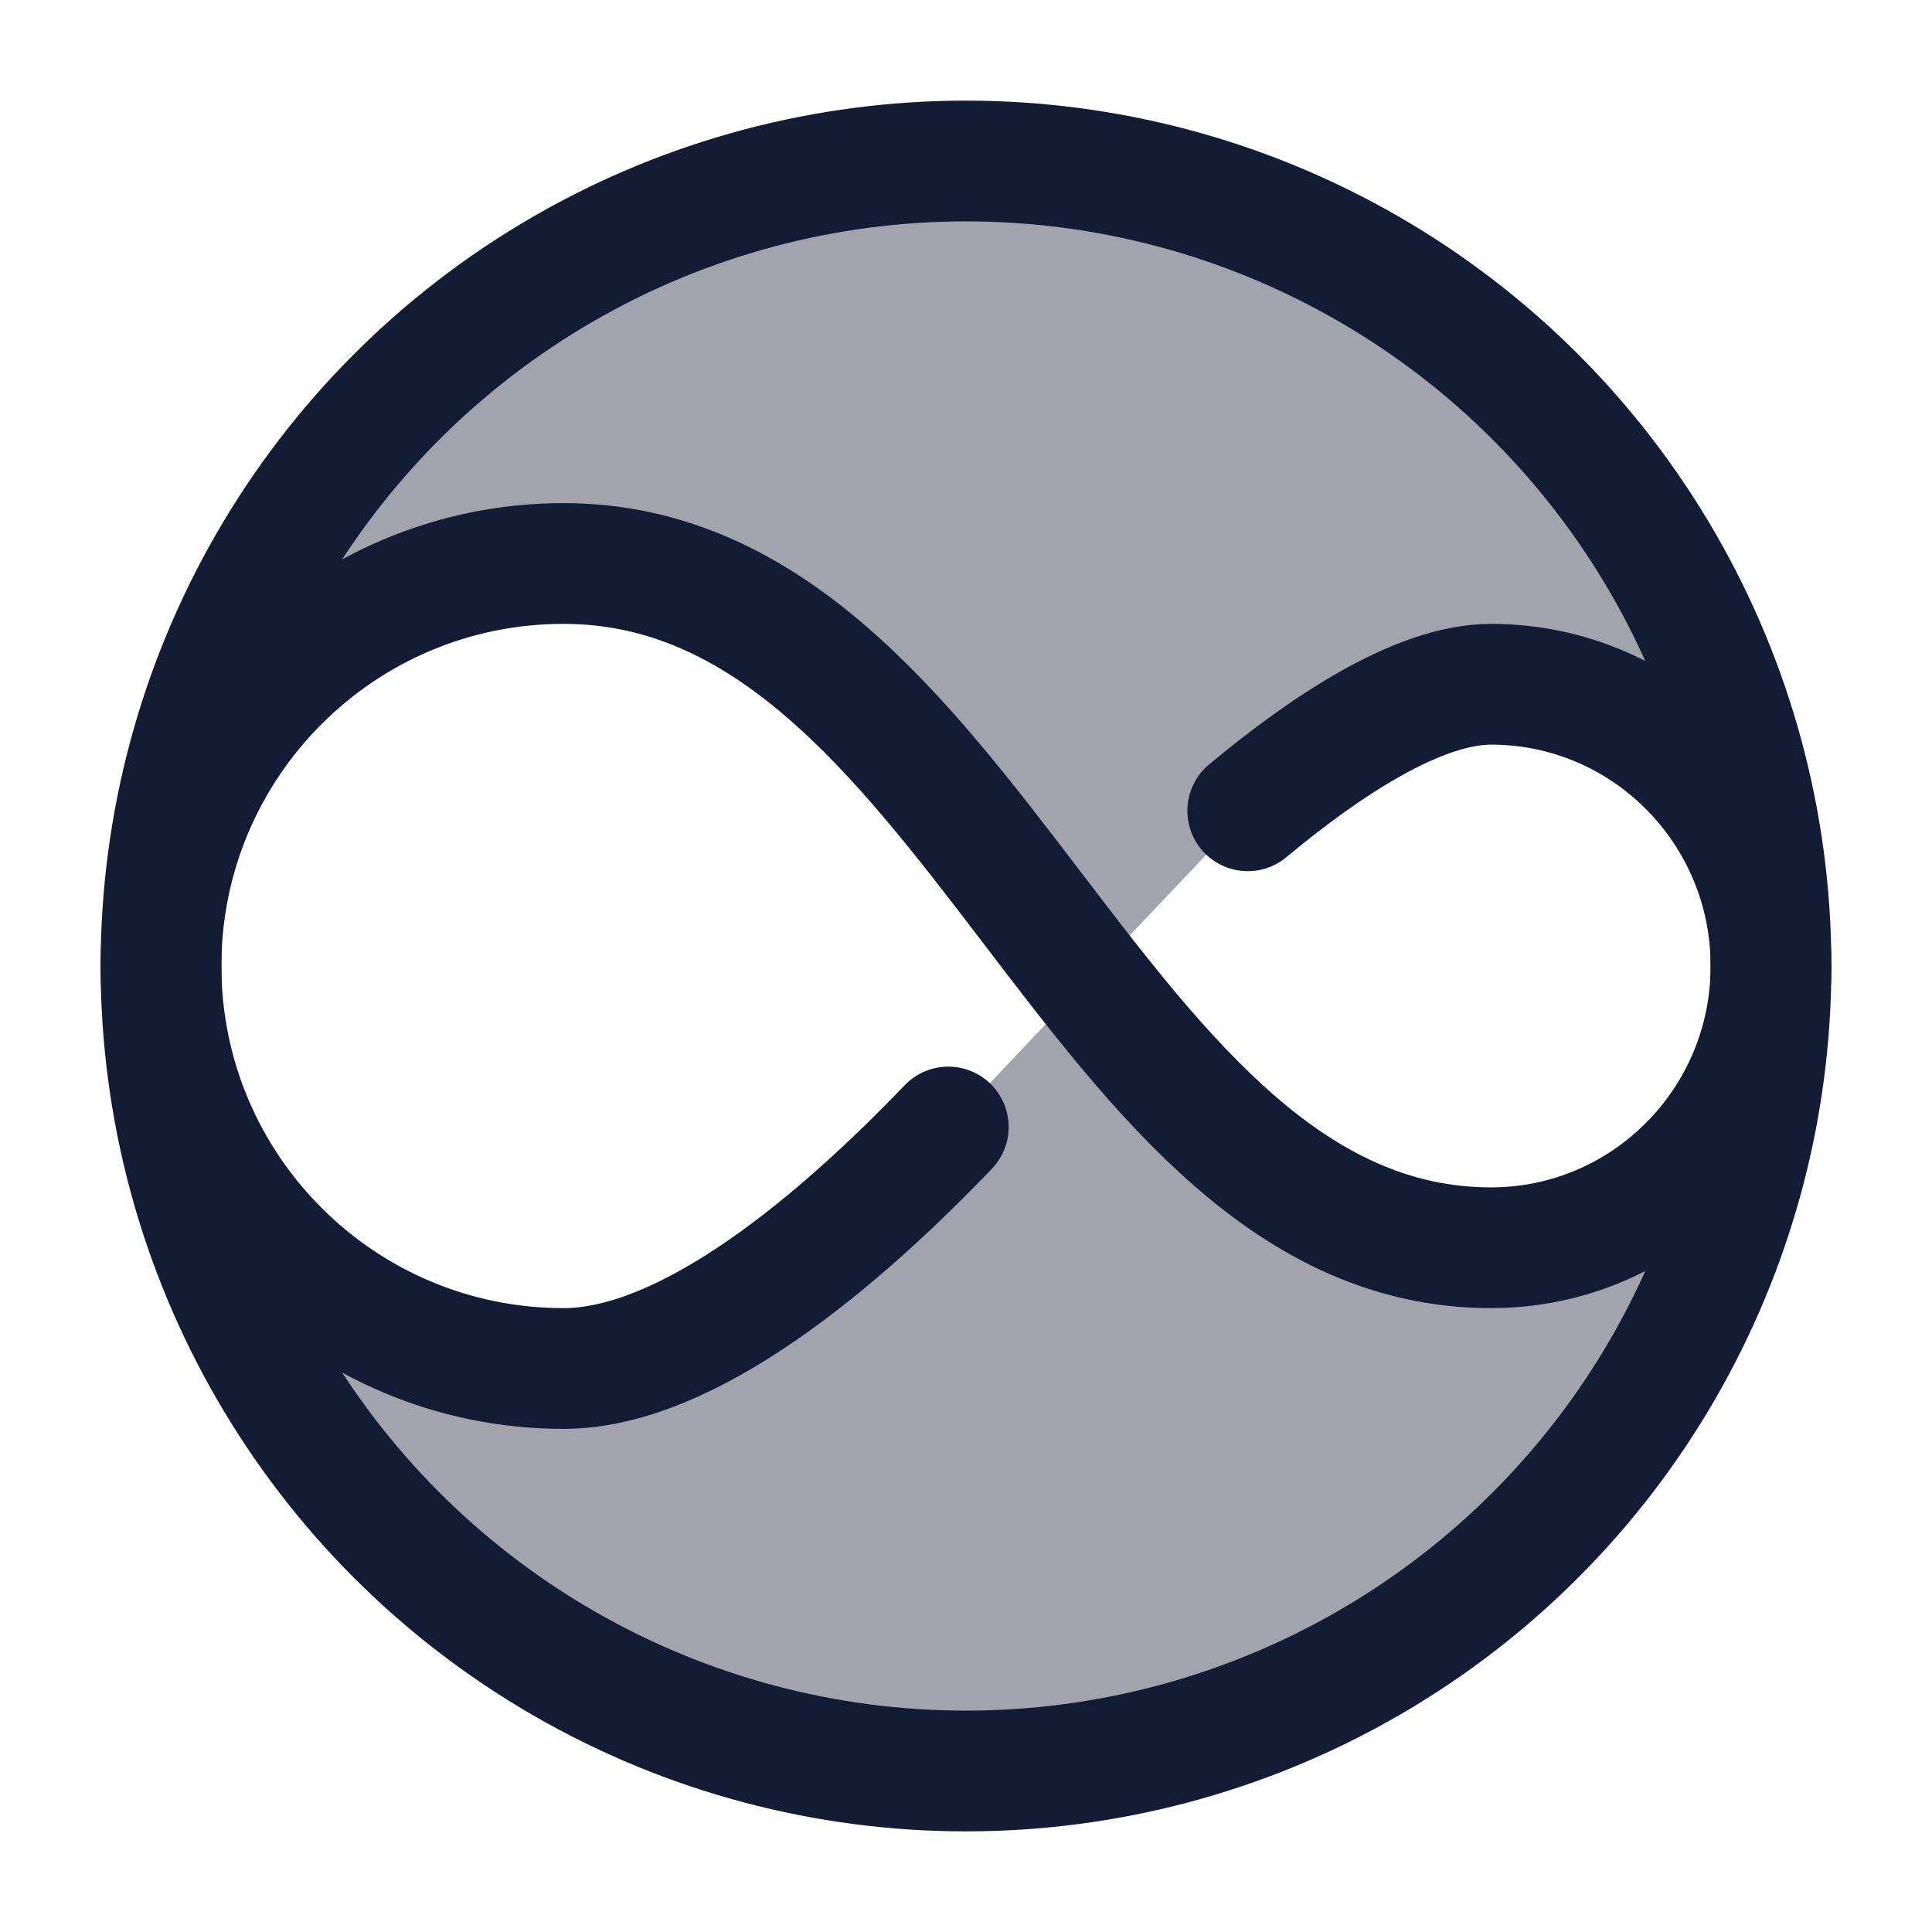 <svg width="24" height="24" viewBox="0 0 24 24" fill="none" xmlns="http://www.w3.org/2000/svg">
<path opacity="0.4" fill-rule="evenodd" clip-rule="evenodd" d="M12 22C17.523 22 22 17.523 22 12C22 6.477 17.523 2 12 2C6.477 2 2 6.477 2 12C2 17.523 6.477 22 12 22ZM13.512 12.172L15.5 10.072C16.475 9.26 17.626 8.5 18.522 8.5C20.443 8.5 22 10.067 22 12C22 13.933 20.443 15.5 18.522 15.5C16.394 15.5 14.91 13.949 13.512 12.172ZM13.512 12.172C13.282 11.88 13.055 11.582 12.828 11.284C11.197 9.148 9.559 7 7 7C4.239 7 2 9.239 2 12C2 14.761 4.239 17 7 17C8.566 17 10.446 15.392 11.78 14L13.512 12.172Z" fill="#141B34"/>
<path d="M11.78 14C10.446 15.392 8.566 17 7 17C4.239 17 2 14.761 2 12C2 9.239 4.239 7 7 7C12.09 7 13.54 15.5 18.522 15.5C20.443 15.5 22 13.933 22 12C22 10.067 20.443 8.5 18.522 8.5C17.626 8.5 16.475 9.26 15.5 10.072" stroke="#141B34" stroke-width="1.5" stroke-linecap="round" stroke-linejoin="round"/>
<circle cx="12" cy="12" r="10" stroke="#141B34" stroke-width="1.5" stroke-linecap="round" stroke-linejoin="round"/>
</svg>
